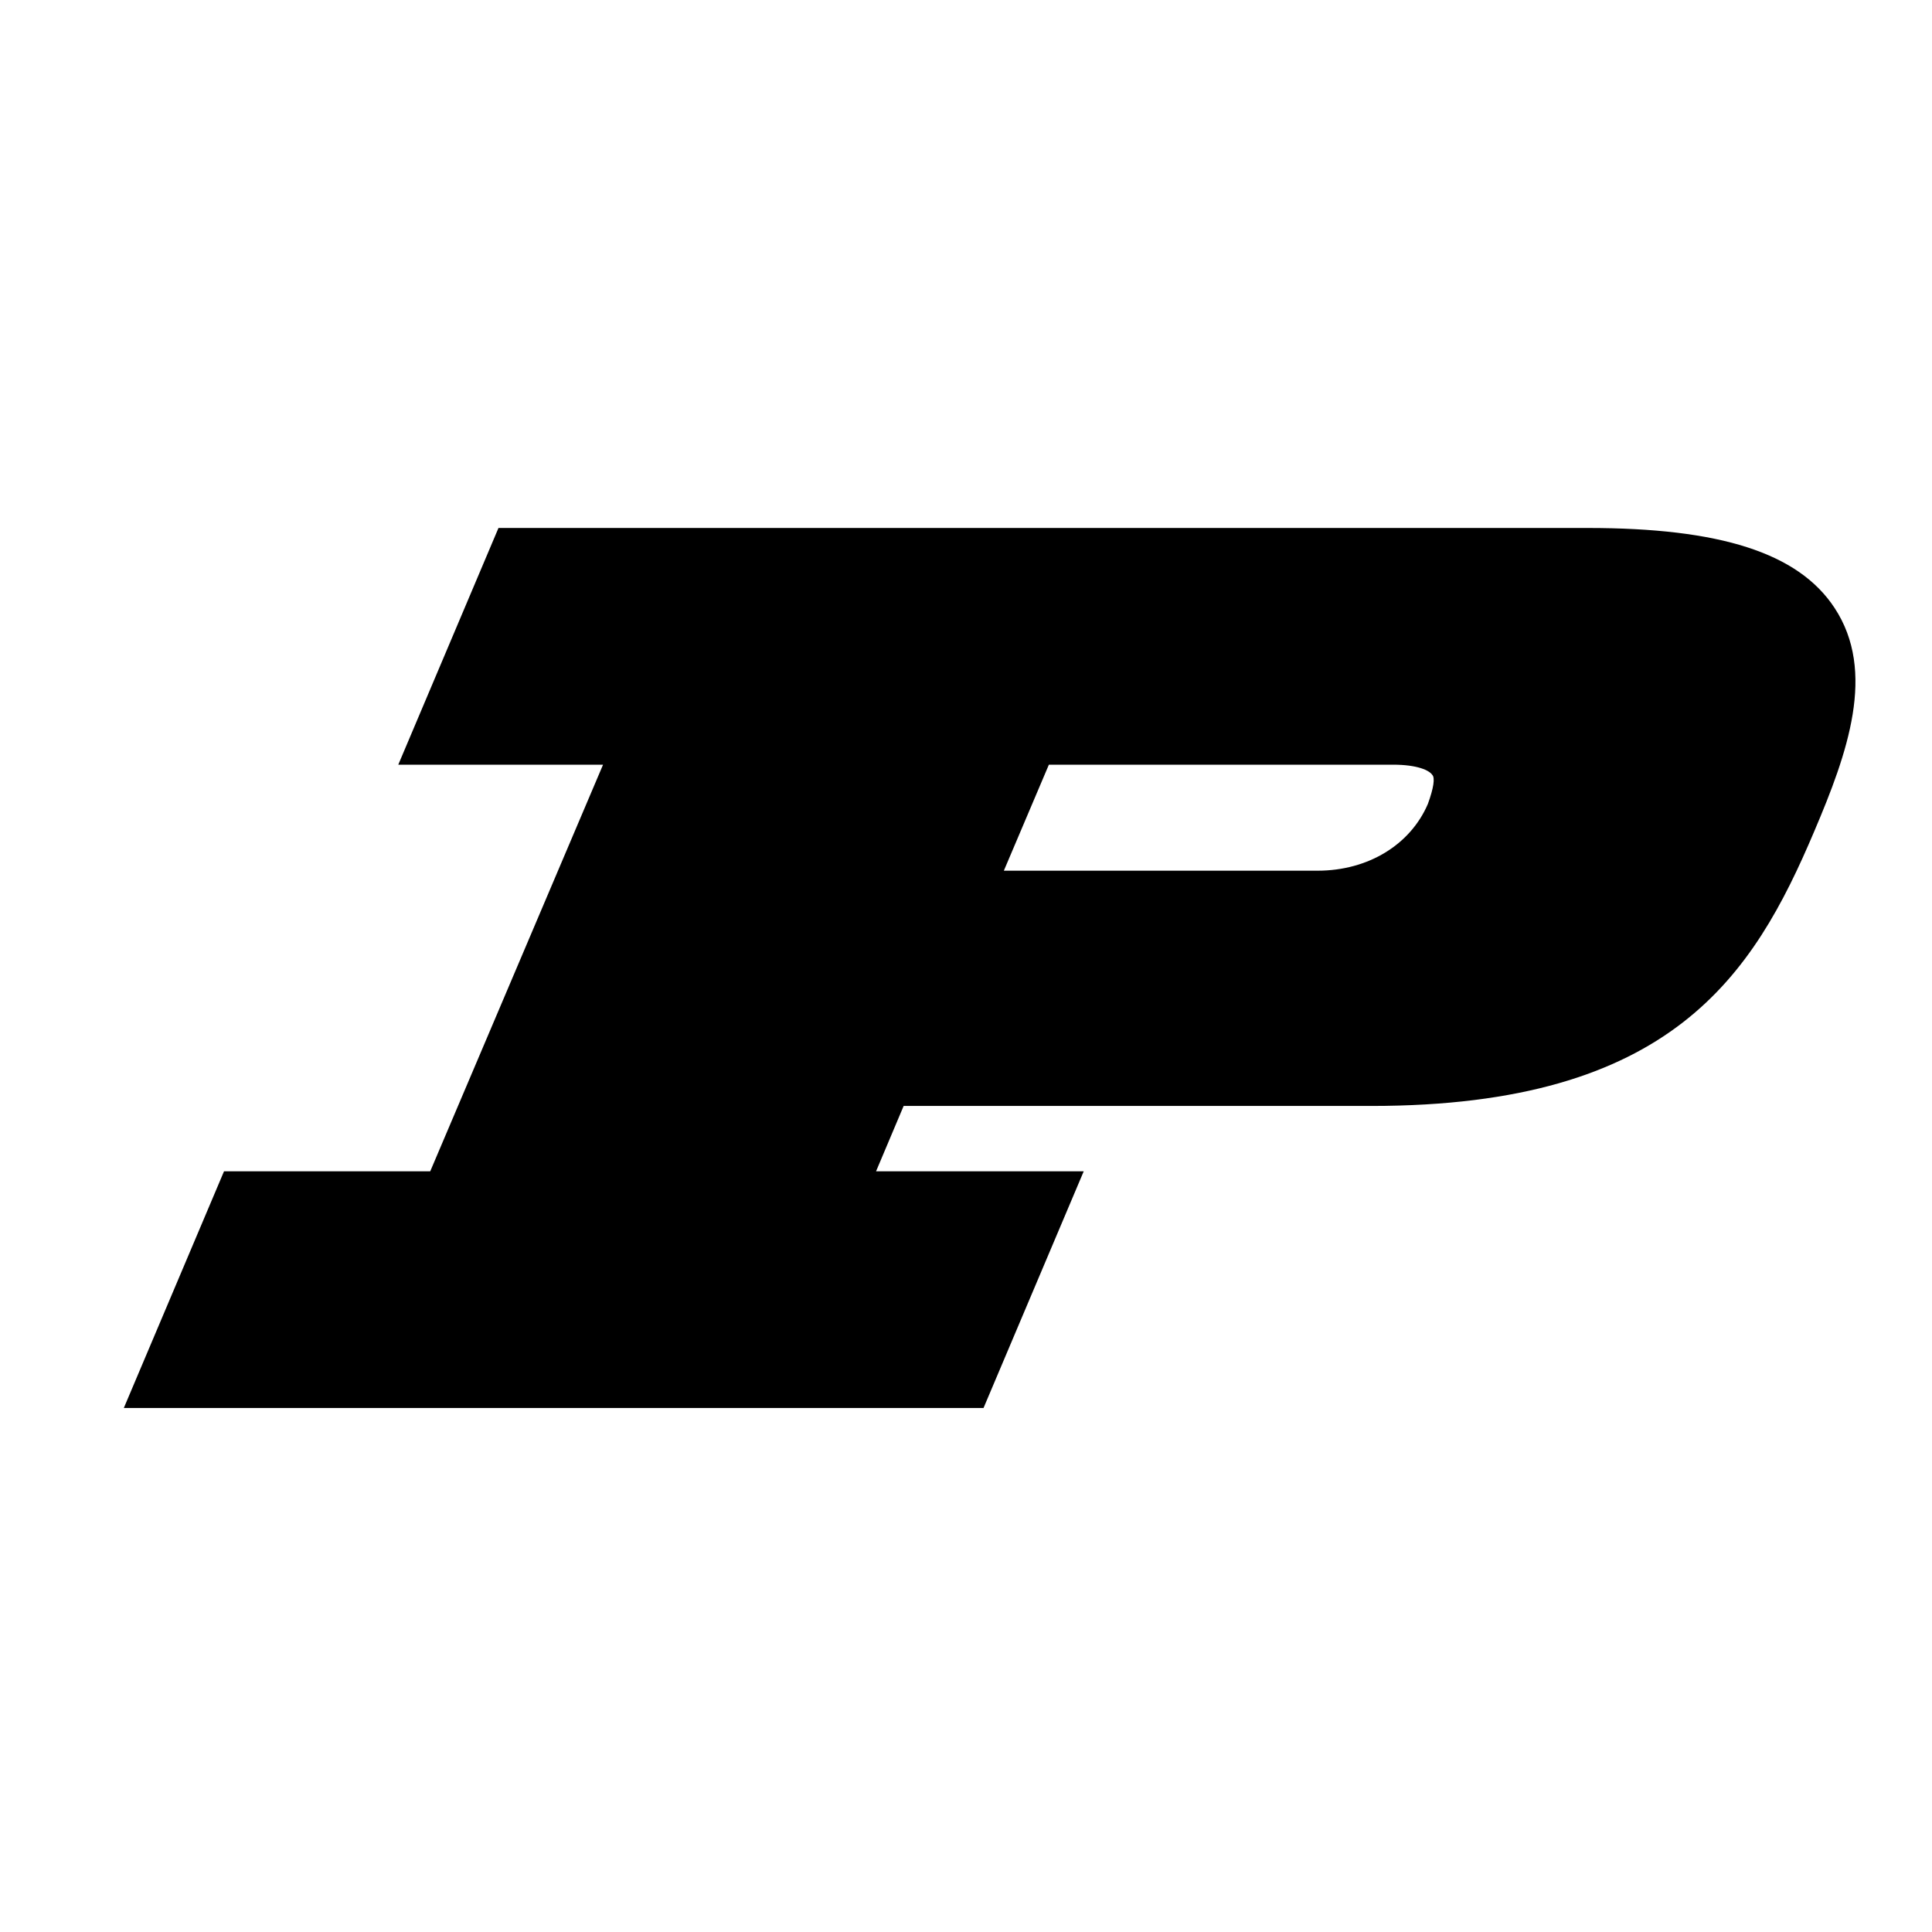 <?xml version="1.0" encoding="UTF-8" standalone="no"?>
<!DOCTYPE svg PUBLIC "-//W3C//DTD SVG 1.1//EN" "http://www.w3.org/Graphics/SVG/1.1/DTD/svg11.dtd">
<svg width="100%" height="100%" viewBox="0 0 296 296" version="1.1" xmlns="http://www.w3.org/2000/svg" xmlns:xlink="http://www.w3.org/1999/xlink" xml:space="preserve" xmlns:serif="http://www.serif.com/" style="fill-rule:evenodd;clip-rule:evenodd;stroke-linejoin:round;stroke-miterlimit:2;">
    <g transform="matrix(2.253,0,0,2.253,0.128,68.208)">
        <path d="M124.694,11.06C122.225,7.308 116.893,5.629 107.906,5.629L33.841,5.629L27.027,21.726L40.952,21.726L29.2,49.377L15.177,49.377L8.363,65.473L66.825,65.473L73.639,49.377L59.517,49.377L61.393,44.933L93.192,44.933C113.634,44.933 119.164,36.045 123.312,26.268C125.583,20.936 127.558,15.405 124.694,11.06ZM71.269,21.726L94.673,21.726C96.352,21.726 97.142,22.121 97.34,22.417C97.537,22.614 97.438,23.306 97.043,24.392C95.858,27.157 92.994,28.935 89.538,28.935L68.207,28.935L71.269,21.726Z" style="fill-rule:nonzero;"/>
        <path d="M107.906,8.098L35.52,8.098L30.78,19.257L44.704,19.257L30.78,51.845L16.856,51.845L12.116,63.005L65.245,63.005L69.985,51.845L55.765,51.845L59.813,42.464L93.291,42.464C112.449,42.464 117.288,34.366 121.139,25.281C124.991,16.196 127.064,8.098 107.906,8.098ZM89.538,31.305L64.554,31.305L69.689,19.257L94.673,19.257C99.117,19.257 100.895,21.528 99.315,25.281C97.636,29.033 93.982,31.305 89.538,31.305Z" style="fill-rule:nonzero;"/>
    </g>
</svg>
